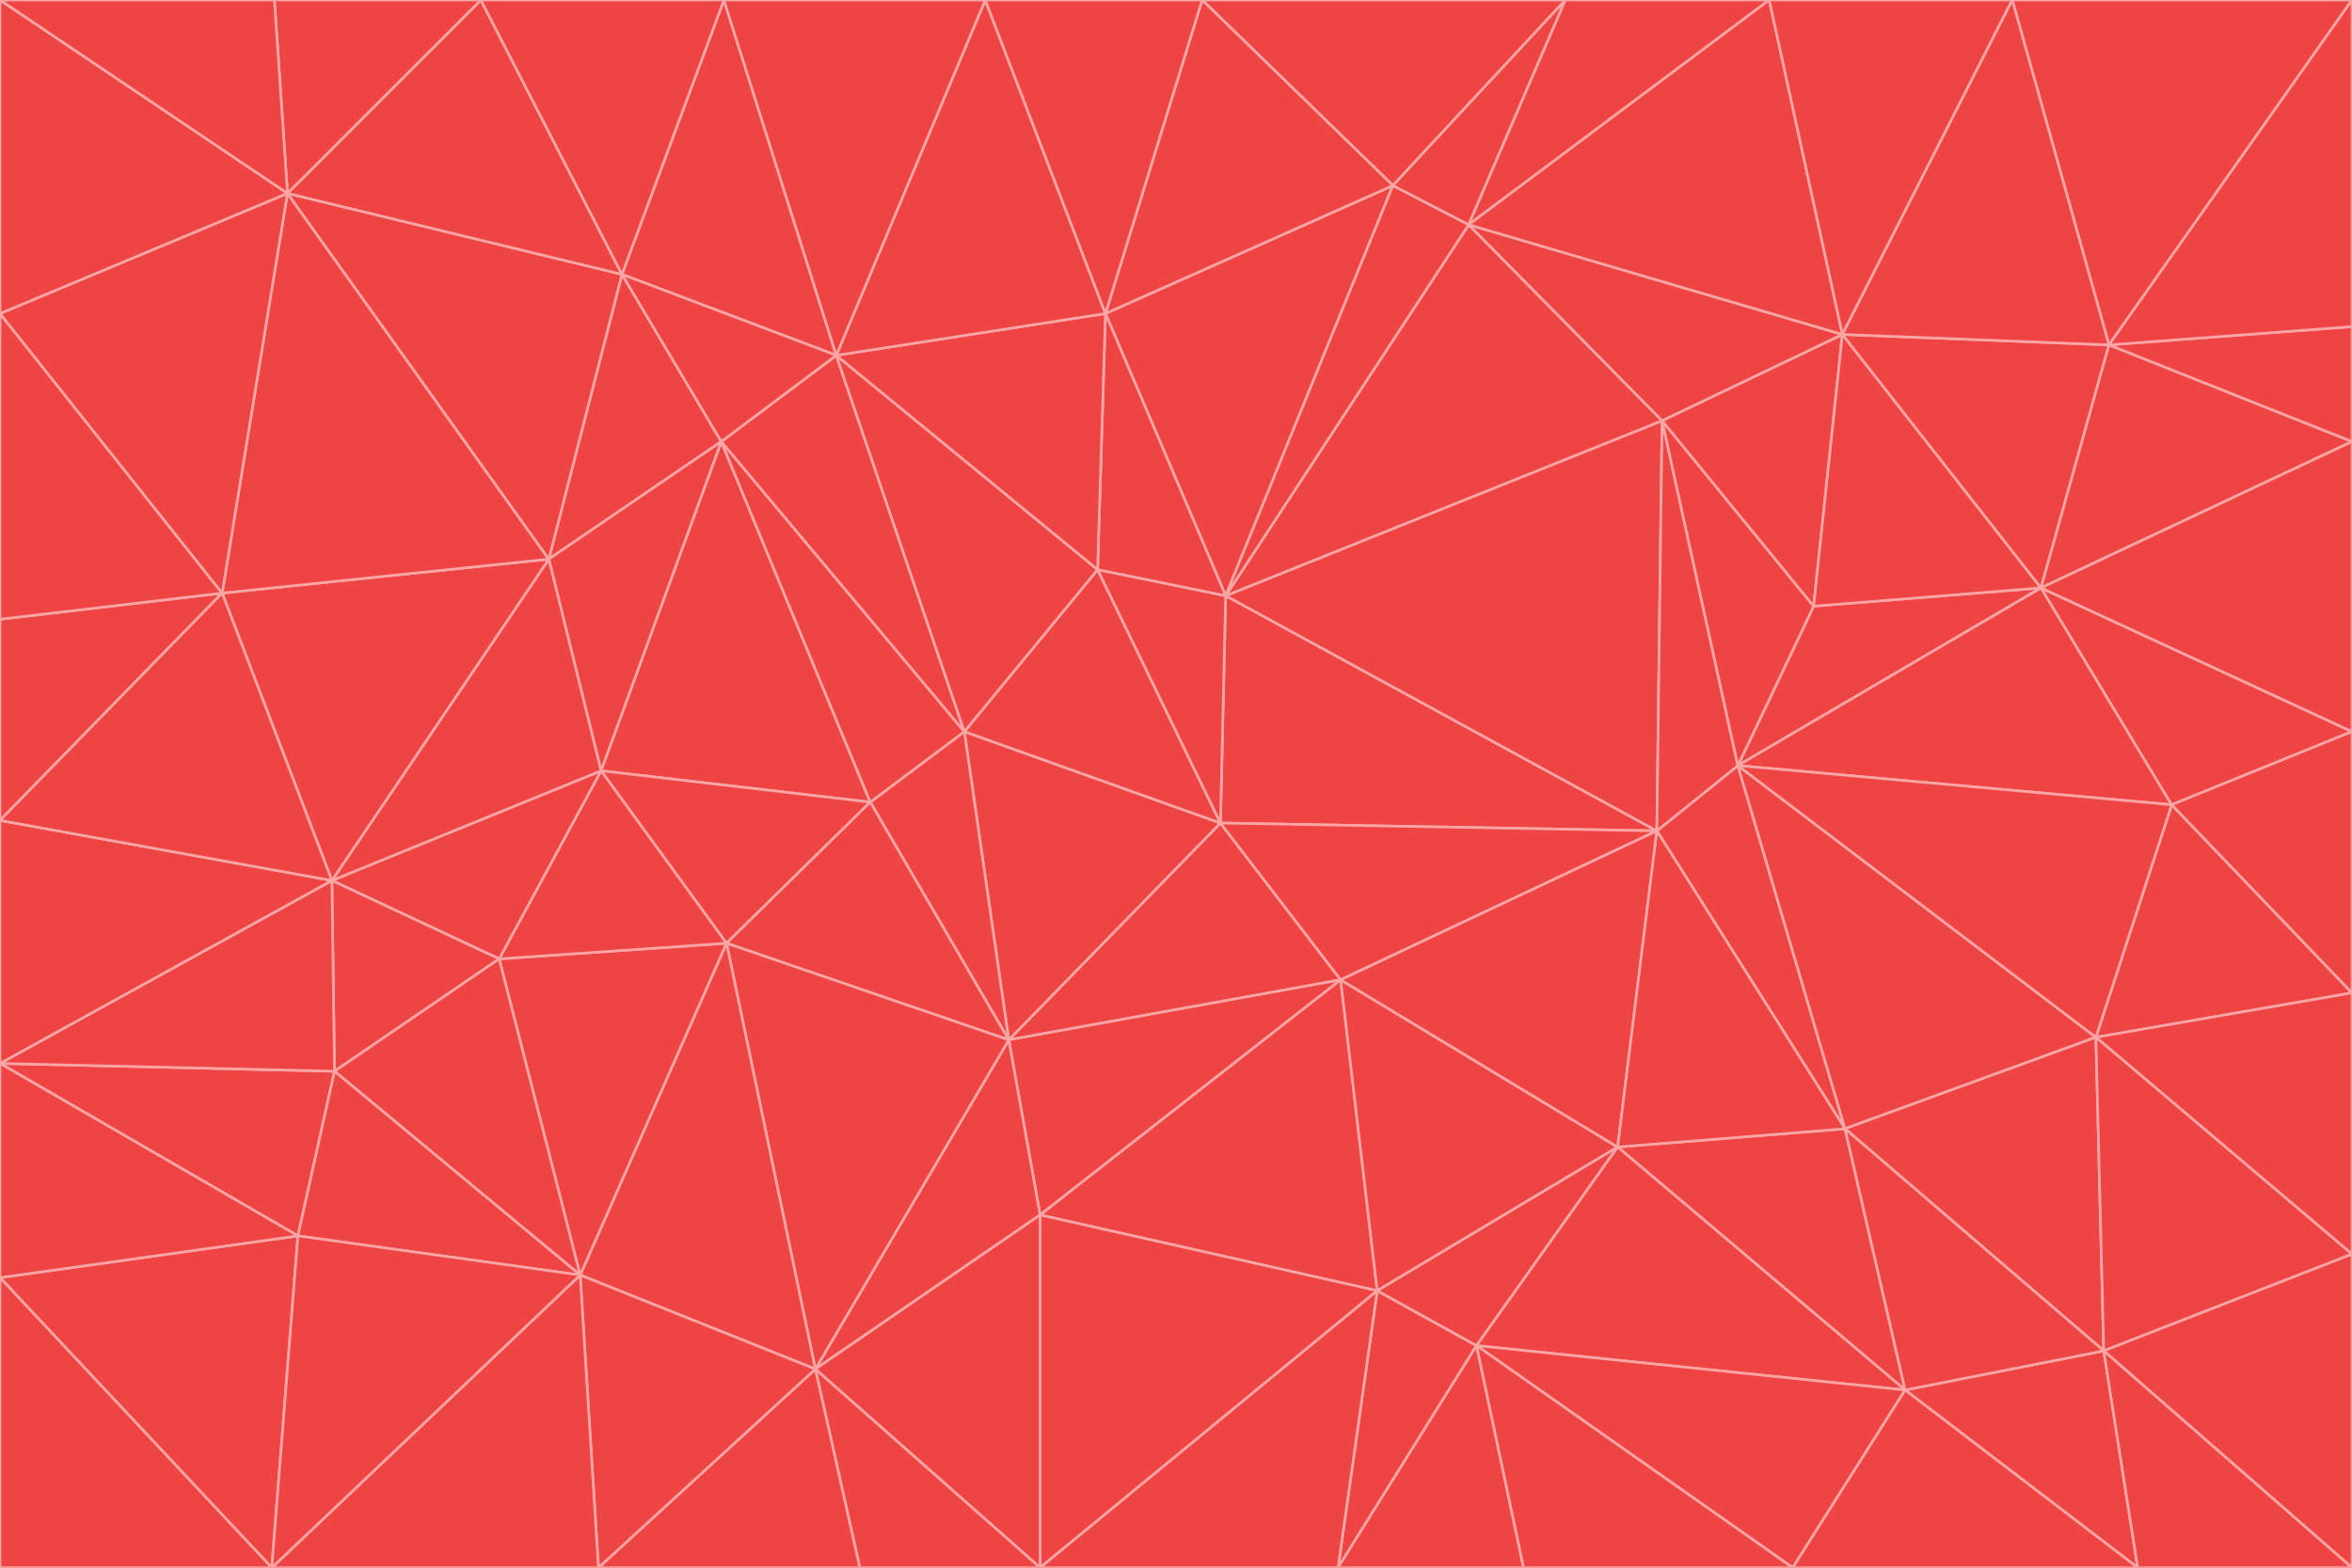 <svg id="visual" viewBox="0 0 900 600" width="900" height="600" xmlns="http://www.w3.org/2000/svg" xmlns:xlink="http://www.w3.org/1999/xlink" version="1.1"><g stroke-width="1" stroke-linejoin="bevel"><path d="M467 315L386 398L513 375Z" fill="#ef4444" stroke="#fca5a5"></path><path d="M386 398L398 465L513 375Z" fill="#ef4444" stroke="#fca5a5"></path><path d="M467 315L369 280L386 398Z" fill="#ef4444" stroke="#fca5a5"></path><path d="M369 280L333 307L386 398Z" fill="#ef4444" stroke="#fca5a5"></path><path d="M386 398L312 524L398 465Z" fill="#ef4444" stroke="#fca5a5"></path><path d="M398 465L527 494L513 375Z" fill="#ef4444" stroke="#fca5a5"></path><path d="M634 318L469 228L467 315Z" fill="#ef4444" stroke="#fca5a5"></path><path d="M467 315L420 218L369 280Z" fill="#ef4444" stroke="#fca5a5"></path><path d="M469 228L420 218L467 315Z" fill="#ef4444" stroke="#fca5a5"></path><path d="M276 169L230 295L333 307Z" fill="#ef4444" stroke="#fca5a5"></path><path d="M230 295L278 361L333 307Z" fill="#ef4444" stroke="#fca5a5"></path><path d="M333 307L278 361L386 398Z" fill="#ef4444" stroke="#fca5a5"></path><path d="M512 600L565 515L527 494Z" fill="#ef4444" stroke="#fca5a5"></path><path d="M527 494L619 439L513 375Z" fill="#ef4444" stroke="#fca5a5"></path><path d="M513 375L634 318L467 315Z" fill="#ef4444" stroke="#fca5a5"></path><path d="M565 515L619 439L527 494Z" fill="#ef4444" stroke="#fca5a5"></path><path d="M619 439L634 318L513 375Z" fill="#ef4444" stroke="#fca5a5"></path><path d="M278 361L312 524L386 398Z" fill="#ef4444" stroke="#fca5a5"></path><path d="M398 465L398 600L527 494Z" fill="#ef4444" stroke="#fca5a5"></path><path d="M312 524L398 600L398 465Z" fill="#ef4444" stroke="#fca5a5"></path><path d="M398 600L512 600L527 494Z" fill="#ef4444" stroke="#fca5a5"></path><path d="M729 532L706 432L619 439Z" fill="#ef4444" stroke="#fca5a5"></path><path d="M276 169L333 307L369 280Z" fill="#ef4444" stroke="#fca5a5"></path><path d="M278 361L222 488L312 524Z" fill="#ef4444" stroke="#fca5a5"></path><path d="M706 432L665 293L634 318Z" fill="#ef4444" stroke="#fca5a5"></path><path d="M634 318L636 161L469 228Z" fill="#ef4444" stroke="#fca5a5"></path><path d="M191 367L222 488L278 361Z" fill="#ef4444" stroke="#fca5a5"></path><path d="M312 524L329 600L398 600Z" fill="#ef4444" stroke="#fca5a5"></path><path d="M229 600L329 600L312 524Z" fill="#ef4444" stroke="#fca5a5"></path><path d="M230 295L191 367L278 361Z" fill="#ef4444" stroke="#fca5a5"></path><path d="M533 71L423 120L469 228Z" fill="#ef4444" stroke="#fca5a5"></path><path d="M469 228L423 120L420 218Z" fill="#ef4444" stroke="#fca5a5"></path><path d="M320 136L276 169L369 280Z" fill="#ef4444" stroke="#fca5a5"></path><path d="M512 600L583 600L565 515Z" fill="#ef4444" stroke="#fca5a5"></path><path d="M619 439L706 432L634 318Z" fill="#ef4444" stroke="#fca5a5"></path><path d="M729 532L619 439L565 515Z" fill="#ef4444" stroke="#fca5a5"></path><path d="M320 136L369 280L420 218Z" fill="#ef4444" stroke="#fca5a5"></path><path d="M230 295L127 337L191 367Z" fill="#ef4444" stroke="#fca5a5"></path><path d="M423 120L320 136L420 218Z" fill="#ef4444" stroke="#fca5a5"></path><path d="M781 225L694 232L665 293Z" fill="#ef4444" stroke="#fca5a5"></path><path d="M665 293L636 161L634 318Z" fill="#ef4444" stroke="#fca5a5"></path><path d="M694 232L636 161L665 293Z" fill="#ef4444" stroke="#fca5a5"></path><path d="M238 105L210 214L276 169Z" fill="#ef4444" stroke="#fca5a5"></path><path d="M276 169L210 214L230 295Z" fill="#ef4444" stroke="#fca5a5"></path><path d="M222 488L229 600L312 524Z" fill="#ef4444" stroke="#fca5a5"></path><path d="M104 600L229 600L222 488Z" fill="#ef4444" stroke="#fca5a5"></path><path d="M636 161L562 86L469 228Z" fill="#ef4444" stroke="#fca5a5"></path><path d="M277 0L238 105L320 136Z" fill="#ef4444" stroke="#fca5a5"></path><path d="M562 86L533 71L469 228Z" fill="#ef4444" stroke="#fca5a5"></path><path d="M686 600L729 532L565 515Z" fill="#ef4444" stroke="#fca5a5"></path><path d="M706 432L802 397L665 293Z" fill="#ef4444" stroke="#fca5a5"></path><path d="M127 337L128 410L191 367Z" fill="#ef4444" stroke="#fca5a5"></path><path d="M191 367L128 410L222 488Z" fill="#ef4444" stroke="#fca5a5"></path><path d="M210 214L127 337L230 295Z" fill="#ef4444" stroke="#fca5a5"></path><path d="M583 600L686 600L565 515Z" fill="#ef4444" stroke="#fca5a5"></path><path d="M377 0L320 136L423 120Z" fill="#ef4444" stroke="#fca5a5"></path><path d="M320 136L238 105L276 169Z" fill="#ef4444" stroke="#fca5a5"></path><path d="M210 214L85 227L127 337Z" fill="#ef4444" stroke="#fca5a5"></path><path d="M0 407L114 473L128 410Z" fill="#ef4444" stroke="#fca5a5"></path><path d="M128 410L114 473L222 488Z" fill="#ef4444" stroke="#fca5a5"></path><path d="M805 517L802 397L706 432Z" fill="#ef4444" stroke="#fca5a5"></path><path d="M694 232L705 128L636 161Z" fill="#ef4444" stroke="#fca5a5"></path><path d="M636 161L705 128L562 86Z" fill="#ef4444" stroke="#fca5a5"></path><path d="M599 0L460 0L533 71Z" fill="#ef4444" stroke="#fca5a5"></path><path d="M781 225L705 128L694 232Z" fill="#ef4444" stroke="#fca5a5"></path><path d="M831 308L781 225L665 293Z" fill="#ef4444" stroke="#fca5a5"></path><path d="M599 0L533 71L562 86Z" fill="#ef4444" stroke="#fca5a5"></path><path d="M533 71L460 0L423 120Z" fill="#ef4444" stroke="#fca5a5"></path><path d="M818 600L805 517L729 532Z" fill="#ef4444" stroke="#fca5a5"></path><path d="M729 532L805 517L706 432Z" fill="#ef4444" stroke="#fca5a5"></path><path d="M460 0L377 0L423 120Z" fill="#ef4444" stroke="#fca5a5"></path><path d="M900 380L831 308L802 397Z" fill="#ef4444" stroke="#fca5a5"></path><path d="M802 397L831 308L665 293Z" fill="#ef4444" stroke="#fca5a5"></path><path d="M110 74L85 227L210 214Z" fill="#ef4444" stroke="#fca5a5"></path><path d="M127 337L0 407L128 410Z" fill="#ef4444" stroke="#fca5a5"></path><path d="M677 0L599 0L562 86Z" fill="#ef4444" stroke="#fca5a5"></path><path d="M0 489L104 600L114 473Z" fill="#ef4444" stroke="#fca5a5"></path><path d="M114 473L104 600L222 488Z" fill="#ef4444" stroke="#fca5a5"></path><path d="M377 0L277 0L320 136Z" fill="#ef4444" stroke="#fca5a5"></path><path d="M238 105L110 74L210 214Z" fill="#ef4444" stroke="#fca5a5"></path><path d="M686 600L818 600L729 532Z" fill="#ef4444" stroke="#fca5a5"></path><path d="M900 480L900 380L802 397Z" fill="#ef4444" stroke="#fca5a5"></path><path d="M781 225L807 132L705 128Z" fill="#ef4444" stroke="#fca5a5"></path><path d="M705 128L677 0L562 86Z" fill="#ef4444" stroke="#fca5a5"></path><path d="M900 169L807 132L781 225Z" fill="#ef4444" stroke="#fca5a5"></path><path d="M770 0L677 0L705 128Z" fill="#ef4444" stroke="#fca5a5"></path><path d="M0 314L0 407L127 337Z" fill="#ef4444" stroke="#fca5a5"></path><path d="M900 480L802 397L805 517Z" fill="#ef4444" stroke="#fca5a5"></path><path d="M831 308L900 280L781 225Z" fill="#ef4444" stroke="#fca5a5"></path><path d="M0 237L0 314L85 227Z" fill="#ef4444" stroke="#fca5a5"></path><path d="M85 227L0 314L127 337Z" fill="#ef4444" stroke="#fca5a5"></path><path d="M184 0L110 74L238 105Z" fill="#ef4444" stroke="#fca5a5"></path><path d="M277 0L184 0L238 105Z" fill="#ef4444" stroke="#fca5a5"></path><path d="M0 407L0 489L114 473Z" fill="#ef4444" stroke="#fca5a5"></path><path d="M900 380L900 280L831 308Z" fill="#ef4444" stroke="#fca5a5"></path><path d="M900 600L900 480L805 517Z" fill="#ef4444" stroke="#fca5a5"></path><path d="M0 120L0 237L85 227Z" fill="#ef4444" stroke="#fca5a5"></path><path d="M900 0L770 0L807 132Z" fill="#ef4444" stroke="#fca5a5"></path><path d="M807 132L770 0L705 128Z" fill="#ef4444" stroke="#fca5a5"></path><path d="M900 280L900 169L781 225Z" fill="#ef4444" stroke="#fca5a5"></path><path d="M0 489L0 600L104 600Z" fill="#ef4444" stroke="#fca5a5"></path><path d="M818 600L900 600L805 517Z" fill="#ef4444" stroke="#fca5a5"></path><path d="M184 0L105 0L110 74Z" fill="#ef4444" stroke="#fca5a5"></path><path d="M110 74L0 120L85 227Z" fill="#ef4444" stroke="#fca5a5"></path><path d="M0 0L0 120L110 74Z" fill="#ef4444" stroke="#fca5a5"></path><path d="M900 169L900 125L807 132Z" fill="#ef4444" stroke="#fca5a5"></path><path d="M105 0L0 0L110 74Z" fill="#ef4444" stroke="#fca5a5"></path><path d="M900 125L900 0L807 132Z" fill="#ef4444" stroke="#fca5a5"></path></g></svg>